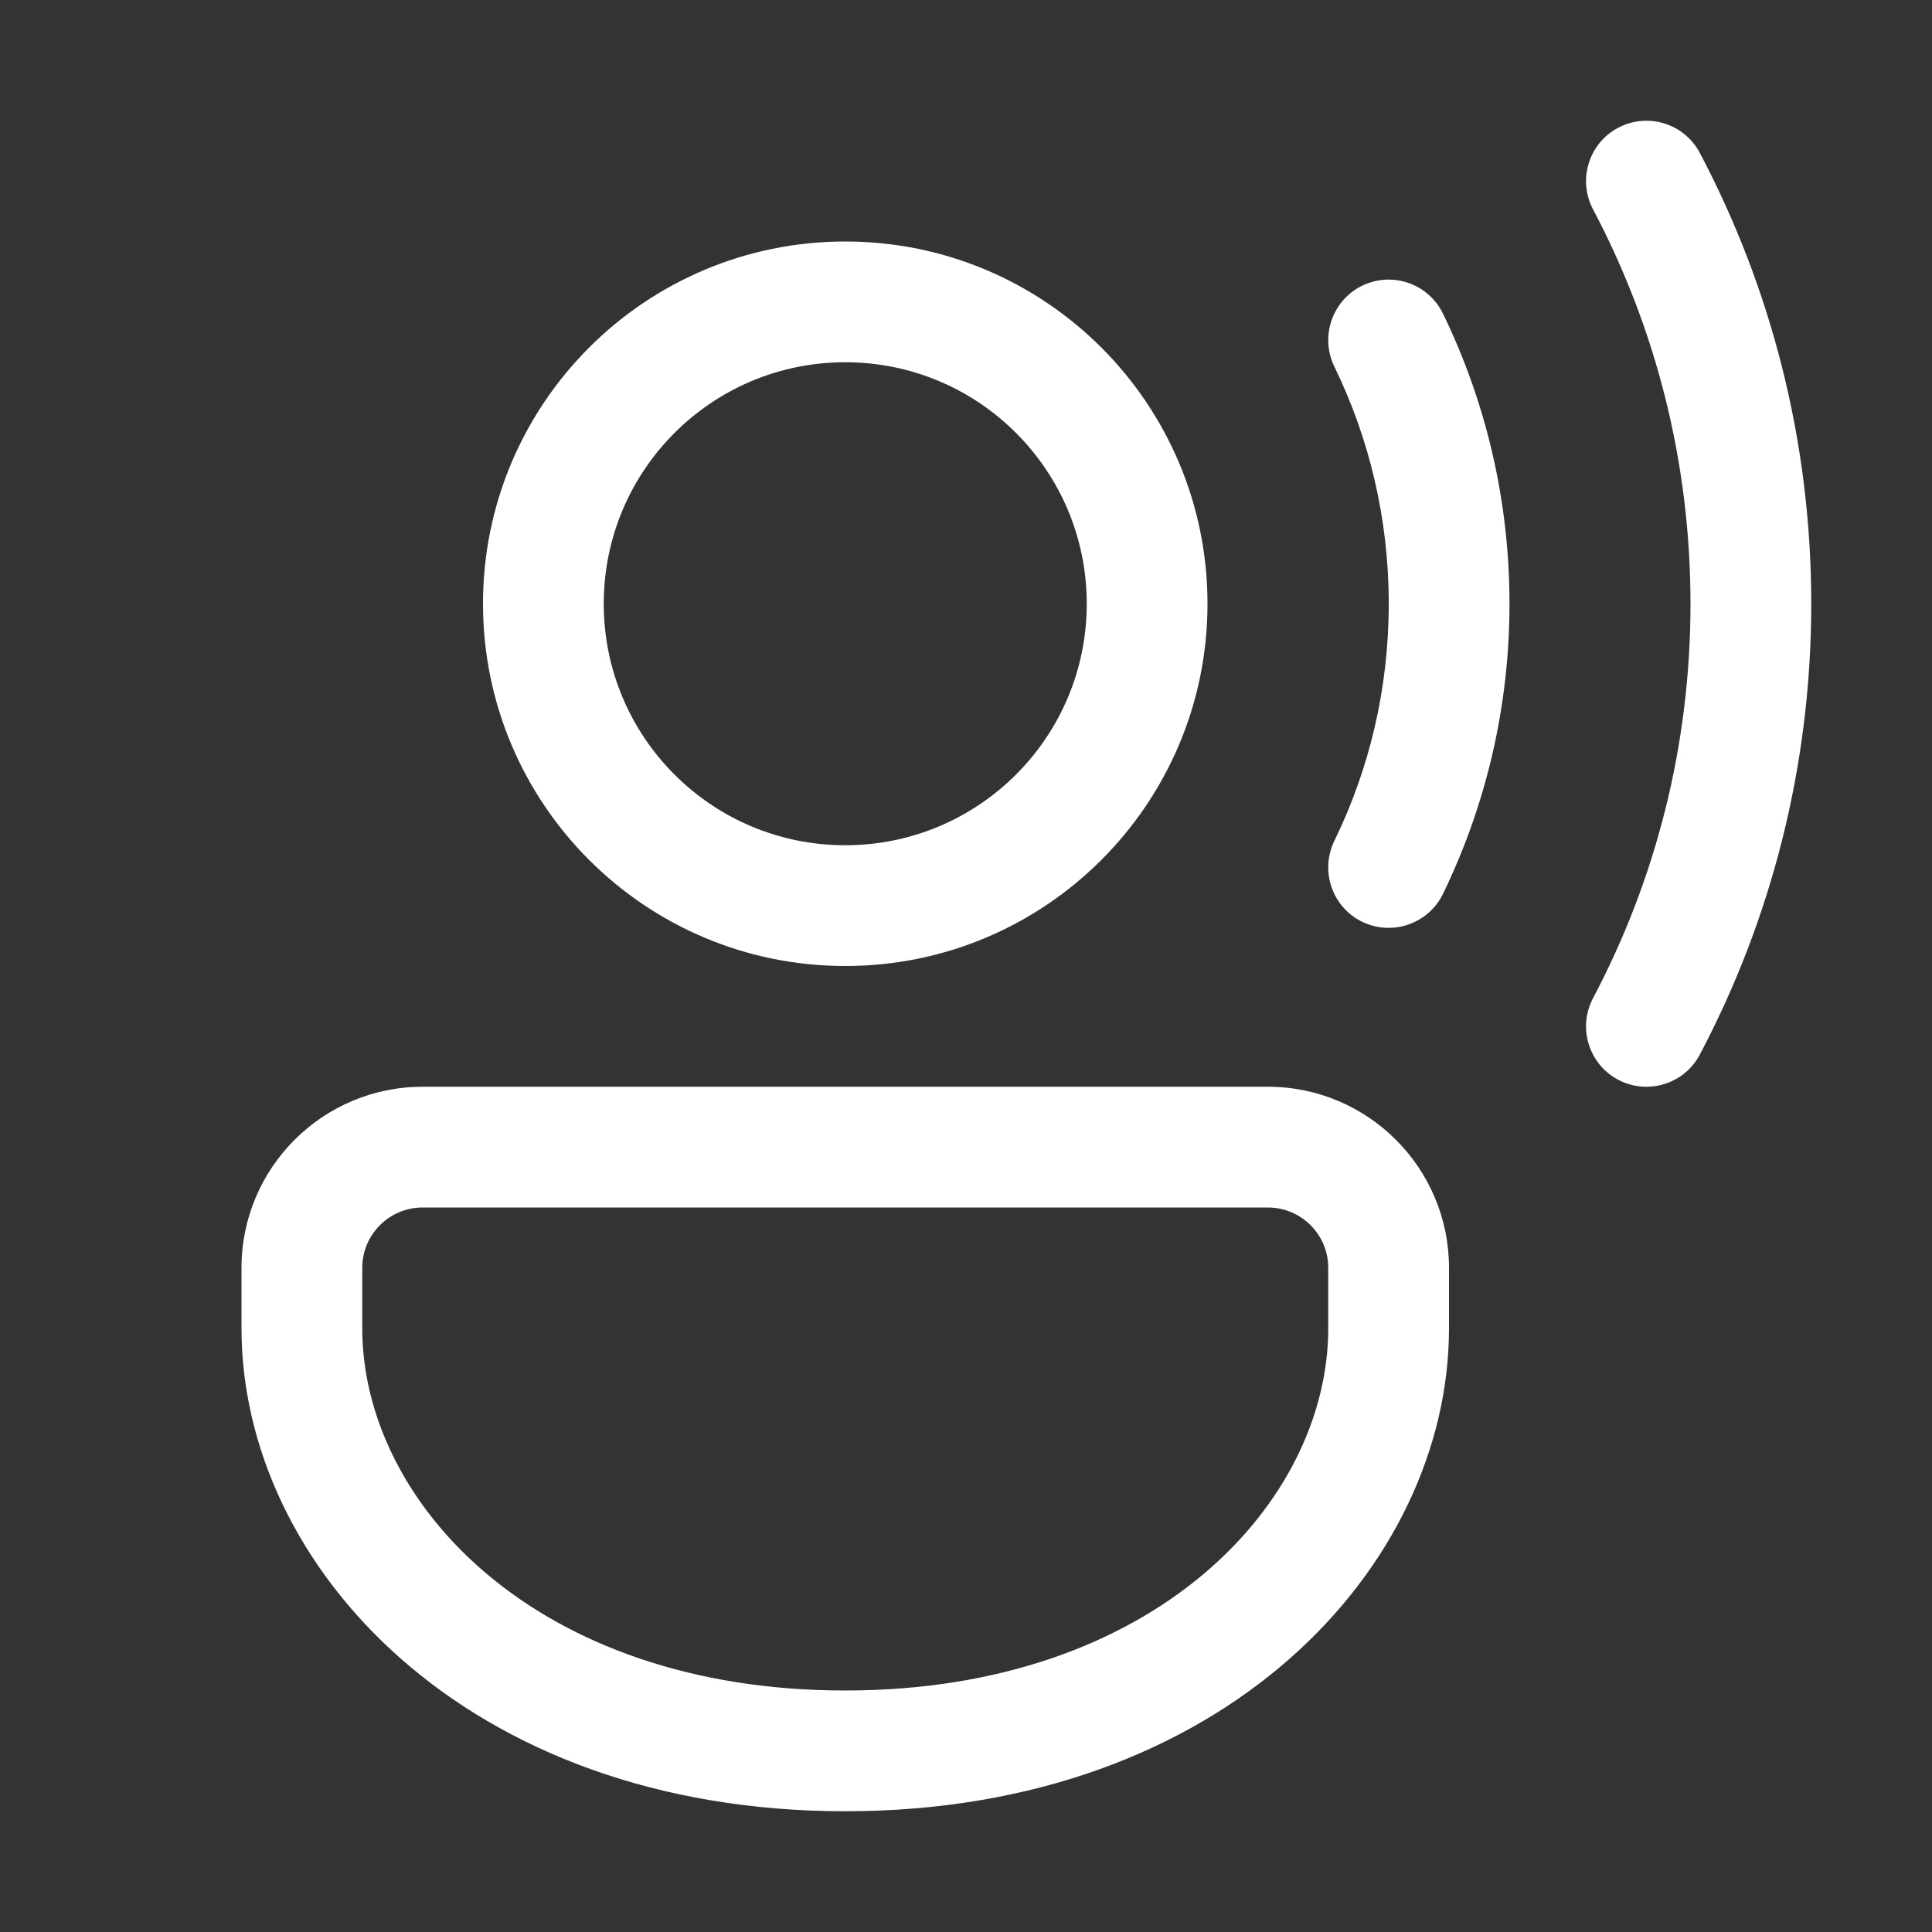 <svg width="16" height="16" viewBox="0 0 16 16" fill="none" xmlns="http://www.w3.org/2000/svg">
<rect x="0" y="0" width="16" height="16" fill="#333333" stroke="none"/>
<path d="M13.401 1.058C13.645 0.929 13.948 1.022 14.077 1.266C14.666 2.381 15 3.652 15 5C15 6.347 14.666 7.619 14.077 8.734C13.948 8.978 13.645 9.071 13.401 8.942C13.157 8.813 13.064 8.51 13.193 8.266C13.708 7.292 14 6.181 14 5C14 3.819 13.708 2.708 13.193 1.734C13.064 1.49 13.157 1.187 13.401 1.058ZM5 5C5 3.895 5.895 3 7 3C8.105 3 9 3.895 9 5C9 6.105 8.105 7 7 7C5.895 7 5 6.105 5 5ZM7 2C5.343 2 4 3.343 4 5C4 6.657 5.343 8 7 8C8.657 8 10 6.657 10 5C10 3.343 8.657 2 7 2ZM12 10.5C12 9.672 11.328 9 10.5 9H3.5C2.672 9 2 9.672 2 10.5V11C2 12.971 3.86 15 7 15C10.14 15 12 12.971 12 11V10.5ZM3 10.5C3 10.224 3.224 10 3.5 10H10.5C10.776 10 11 10.224 11 10.5V11C11 12.438 9.568 14 7 14C4.432 14 3 12.438 3 11V10.5ZM11.95 2.597C11.829 2.349 11.53 2.245 11.281 2.366C11.033 2.487 10.93 2.786 11.05 3.035C11.339 3.628 11.501 4.294 11.501 5C11.501 5.706 11.339 6.372 11.05 6.965C10.93 7.214 11.033 7.513 11.281 7.634C11.53 7.754 11.829 7.651 11.95 7.403C12.303 6.676 12.501 5.86 12.501 5C12.501 4.139 12.303 3.324 11.95 2.597Z" fill="#ffffff"/>
</svg>
